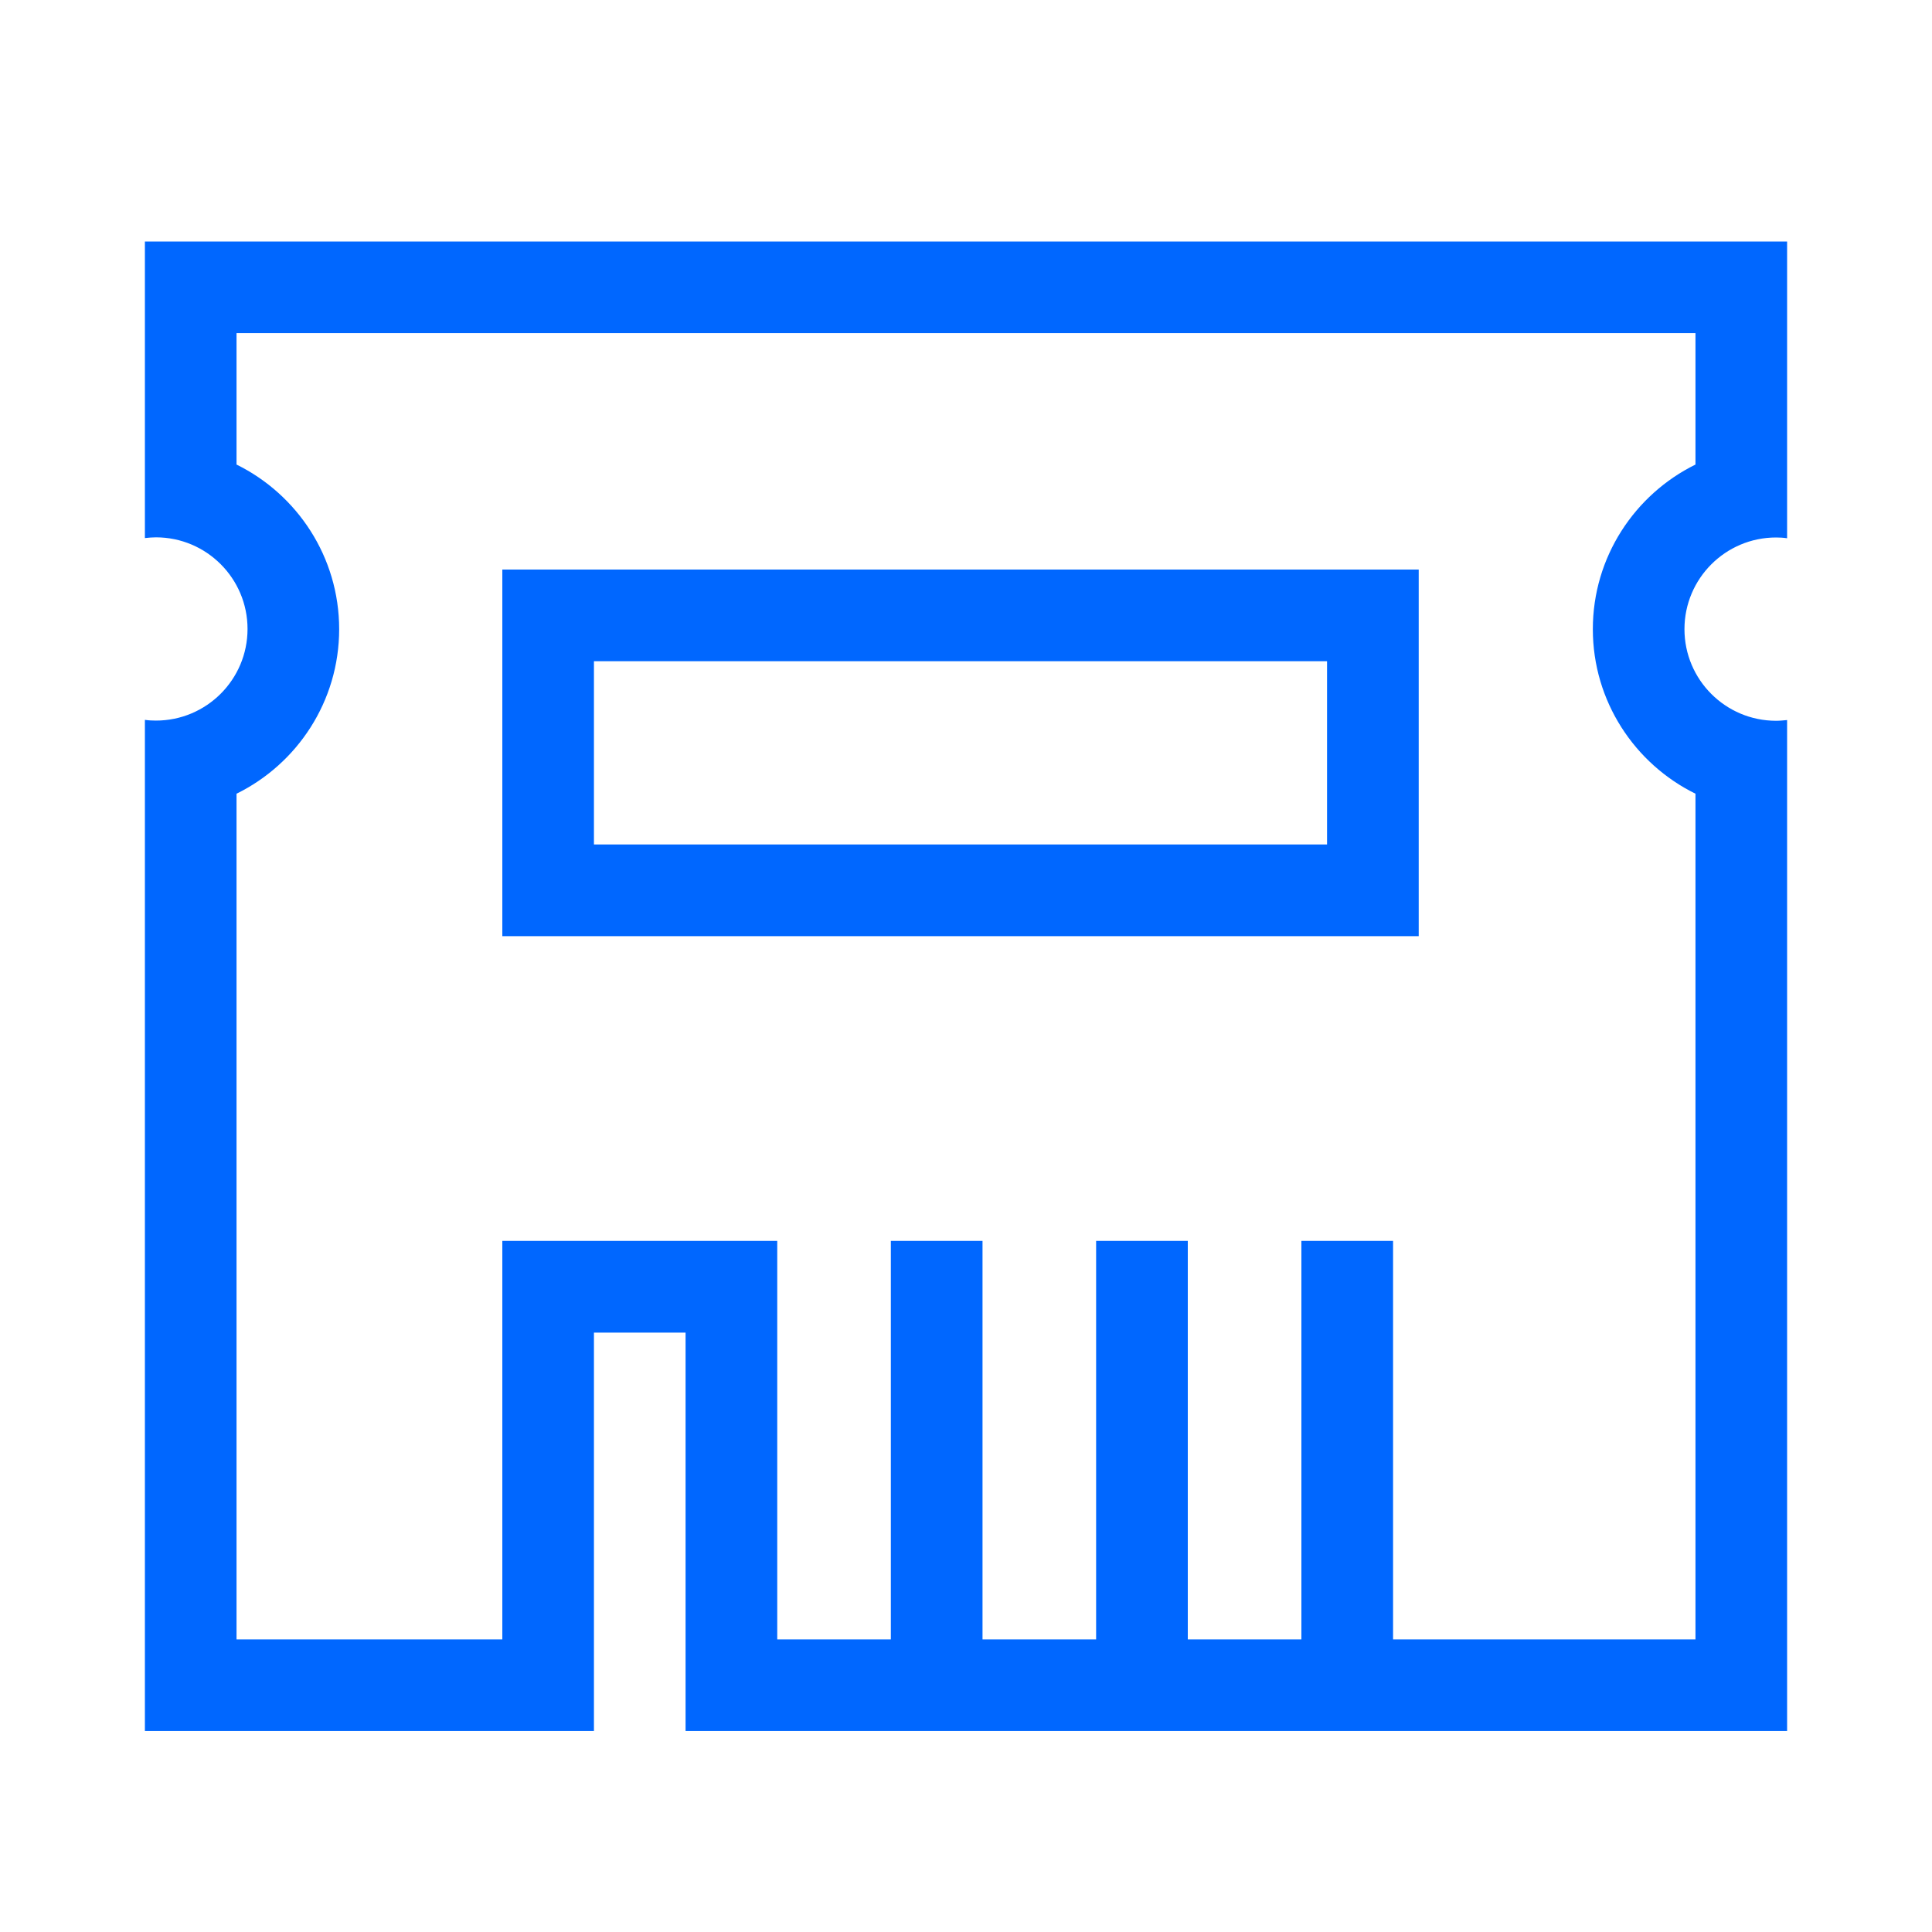 <?xml version="1.0" encoding="UTF-8"?>
<svg width="40px" height="40px" viewBox="0 0 40 40" version="1.1" xmlns="http://www.w3.org/2000/svg" xmlns:xlink="http://www.w3.org/1999/xlink">
    <title>0增强功能/内存一致性/hover</title>
    <defs>
        <path d="M29.373,11.792 L10.4,11.792 L10.4,19.382 L29.373,19.382 L29.373,11.792 Z M27.475,17.484 L12.297,17.484 L12.297,13.69 L27.475,13.69 L27.475,17.484 Z M36.772,11.128 C36.848,11.128 36.924,11.132 37,11.144 L37,5 L3,5 L3,11.14 C3.076,11.132 3.152,11.125 3.228,11.125 C4.275,11.125 5.125,11.975 5.125,13.022 C5.125,14.069 4.275,14.919 3.228,14.919 C3.152,14.919 3.076,14.915 3,14.904 L3,35.839 L12.297,35.839 L12.297,27.59 L14.194,27.59 L14.194,35.839 L37,35.839 L37,14.908 C36.924,14.915 36.848,14.923 36.772,14.923 C35.725,14.923 34.875,14.073 34.875,13.026 C34.875,11.978 35.725,11.128 36.772,11.128 Z M35.103,9.618 C33.847,10.237 32.978,11.531 32.978,13.026 C32.978,14.521 33.847,15.815 35.103,16.433 L35.103,33.942 L28.842,33.942 L28.842,25.692 L26.944,25.692 L26.944,33.942 L24.592,33.942 L24.592,25.692 L22.694,25.692 L22.694,33.942 L20.342,33.942 L20.342,25.692 L18.444,25.692 L18.444,33.942 L16.092,33.942 L16.092,25.692 L10.4,25.692 L10.4,33.942 L4.897,33.942 L4.897,16.433 C6.153,15.815 7.022,14.521 7.022,13.026 C7.022,11.531 6.153,10.237 4.897,9.618 L4.897,6.897 L35.103,6.897 L35.103,9.618 Z" id="path-1"></path>
    </defs>
    <g id="0增强功能/内存一致性/hover" stroke="none" stroke-width="1" fill="none" fill-rule="evenodd">
        <mask id="mask-2" fill="white">
            <use xlink:href="#path-1"></use>
        </mask>
        <use id="形状" fill="#0067FF" fill-rule="nonzero" xlink:href="#path-1"></use>
    </g>
</svg>